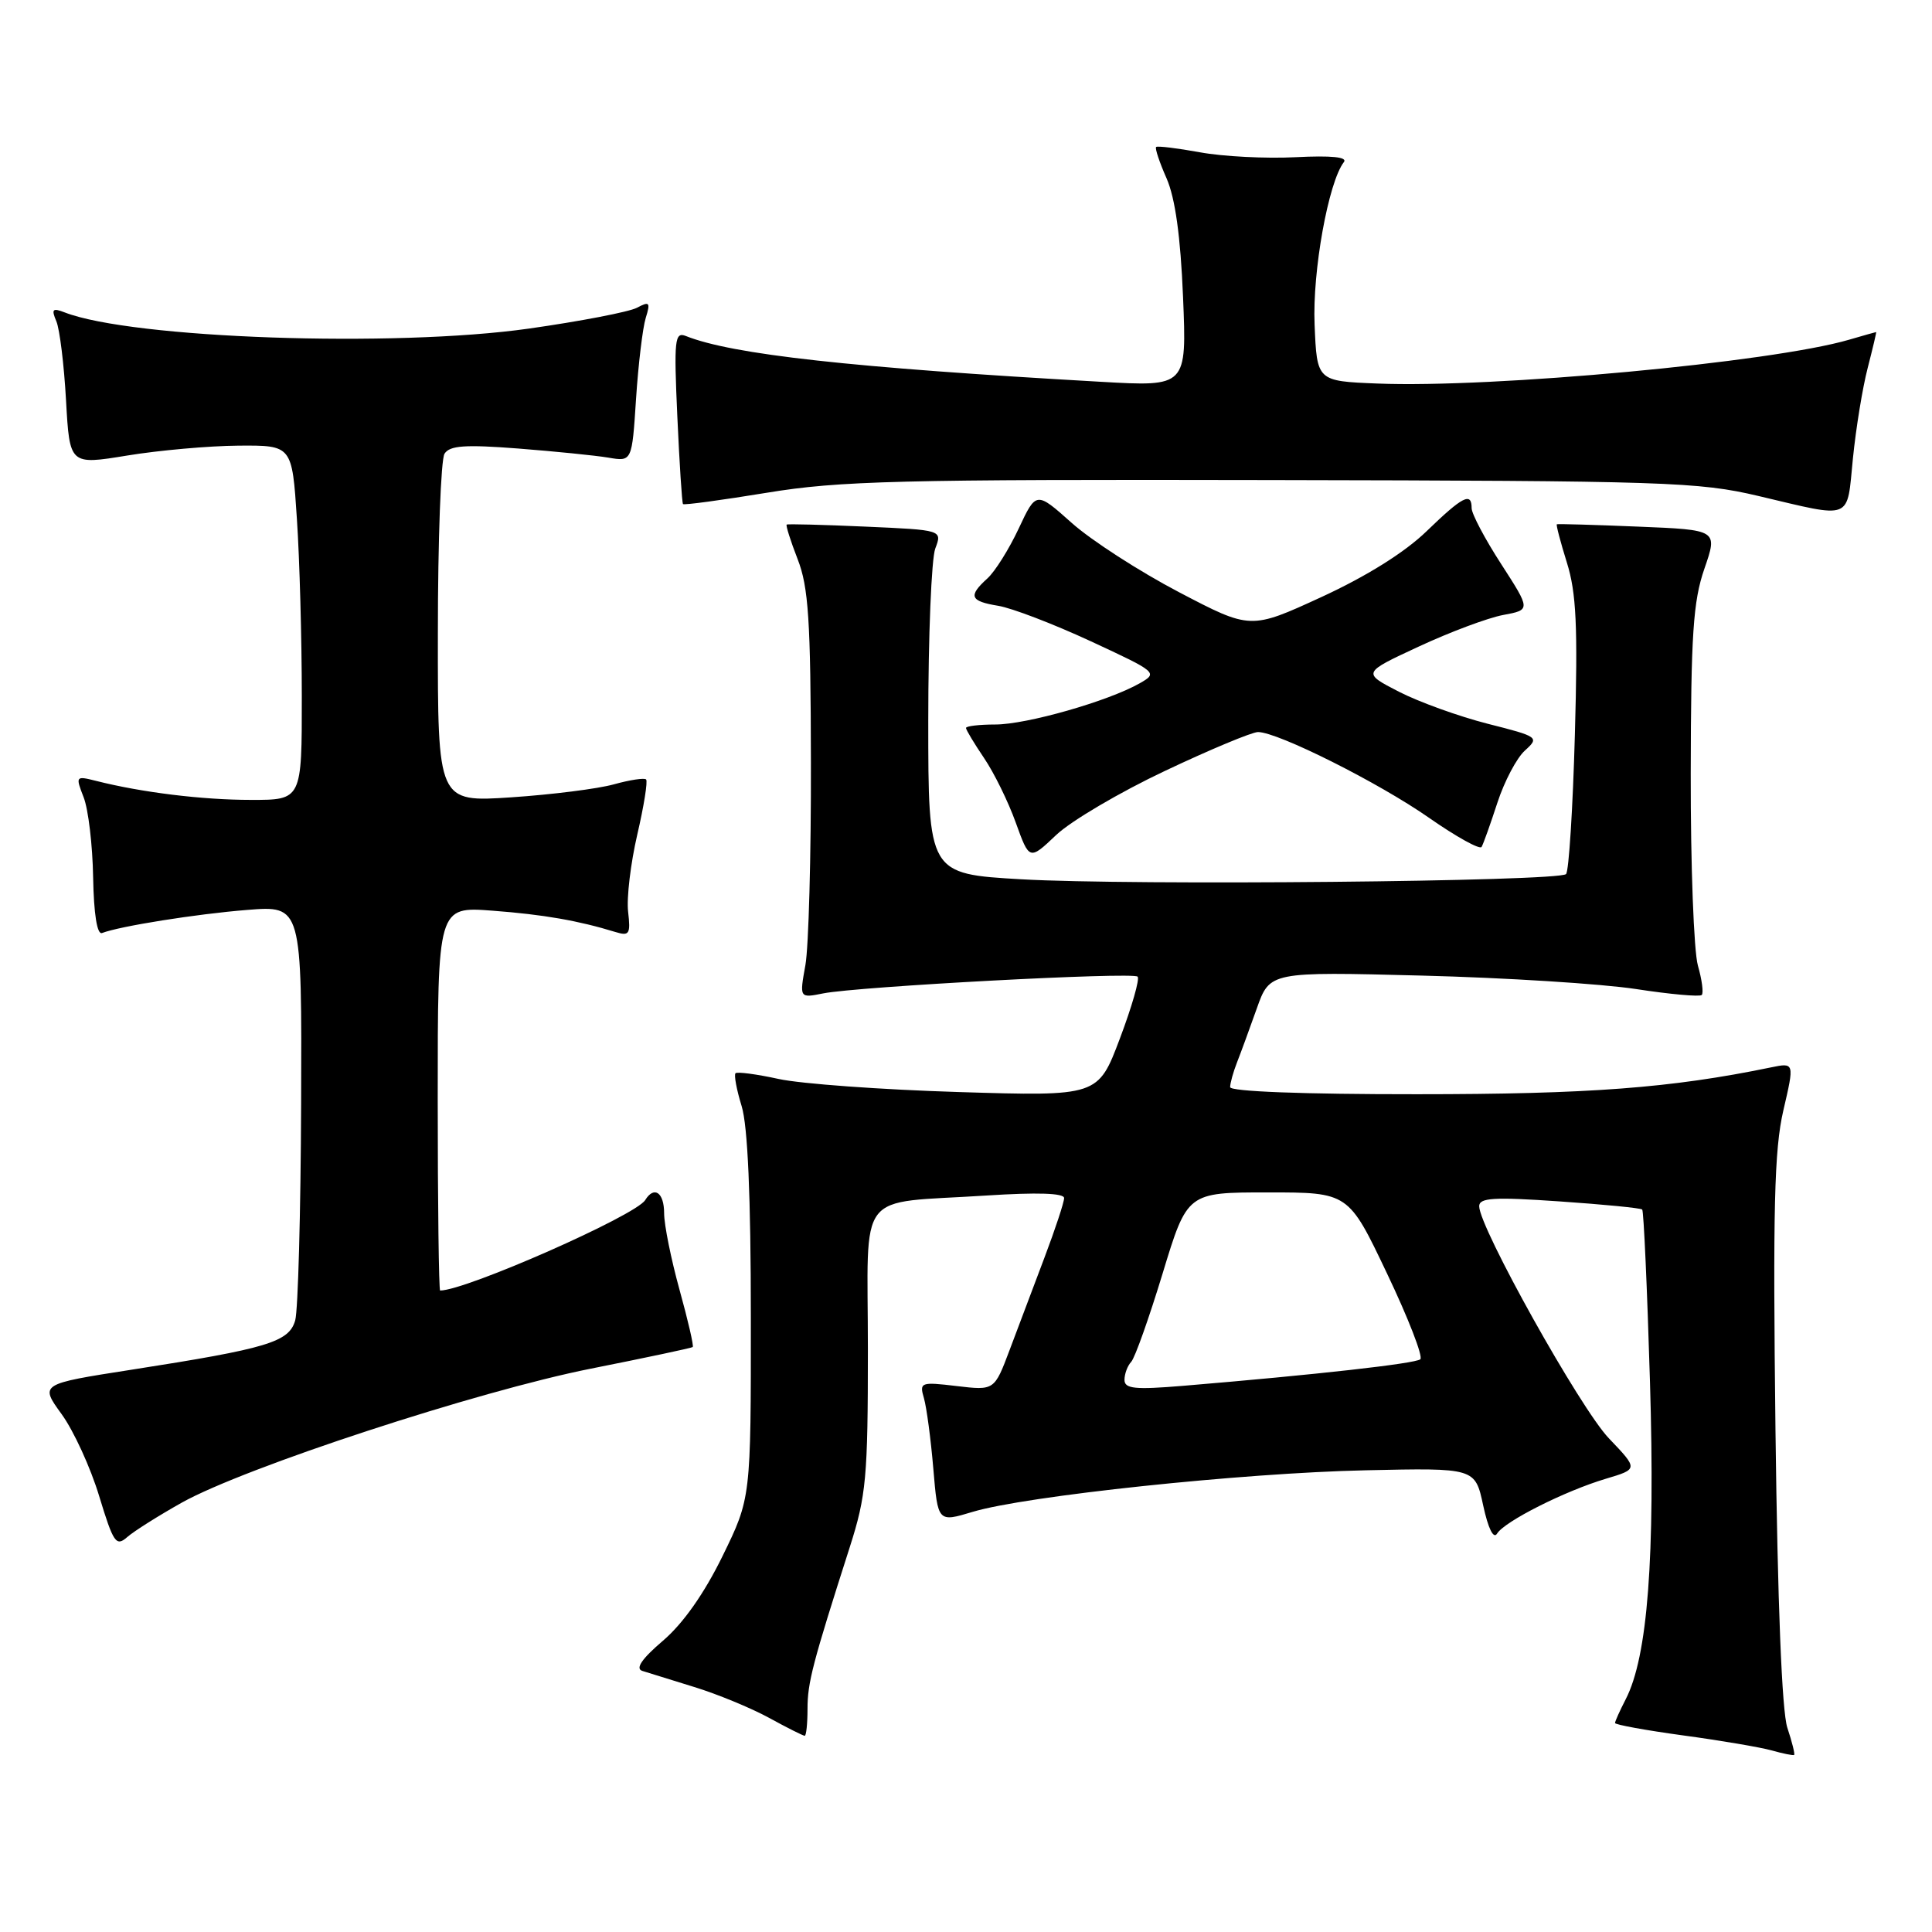 <?xml version="1.0" encoding="UTF-8" standalone="no"?>
<!DOCTYPE svg PUBLIC "-//W3C//DTD SVG 1.1//EN" "http://www.w3.org/Graphics/SVG/1.1/DTD/svg11.dtd" >
<svg xmlns="http://www.w3.org/2000/svg" xmlns:xlink="http://www.w3.org/1999/xlink" version="1.1" viewBox="0 0 256 256">
 <g >
 <path fill="currentColor"
d=" M 236.83 228.93 C 236.11 226.74 235.54 212.51 235.26 189.50 C 234.91 160.15 235.10 152.33 236.30 147.15 C 237.78 140.79 237.78 140.79 234.64 141.44 C 221.41 144.17 210.55 144.99 187.75 144.99 C 172.73 145.00 163.00 144.63 163.00 144.05 C 163.00 143.52 163.41 142.06 163.90 140.80 C 164.40 139.53 165.58 136.31 166.53 133.63 C 168.26 128.75 168.26 128.75 188.38 129.27 C 199.45 129.55 212.22 130.36 216.76 131.05 C 221.30 131.75 225.23 132.10 225.49 131.84 C 225.75 131.58 225.52 129.83 224.98 127.94 C 224.44 126.06 224.01 114.61 224.03 102.51 C 224.06 84.07 224.35 79.67 225.84 75.36 C 227.62 70.21 227.62 70.21 217.06 69.78 C 211.25 69.54 206.40 69.40 206.29 69.47 C 206.17 69.54 206.77 71.82 207.62 74.55 C 208.87 78.54 209.08 82.97 208.68 97.32 C 208.41 107.13 207.88 115.45 207.51 115.82 C 206.53 116.81 149.82 117.35 135.34 116.51 C 123.00 115.80 123.00 115.80 123.00 95.46 C 123.00 84.28 123.42 74.03 123.93 72.68 C 124.86 70.23 124.86 70.23 114.68 69.78 C 109.08 69.53 104.38 69.41 104.24 69.51 C 104.10 69.61 104.75 71.67 105.69 74.09 C 107.13 77.77 107.42 82.20 107.45 101.00 C 107.48 113.38 107.15 125.47 106.72 127.88 C 105.93 132.26 105.93 132.26 109.08 131.63 C 113.66 130.72 150.10 128.77 150.74 129.41 C 151.04 129.71 149.98 133.40 148.39 137.61 C 145.50 145.27 145.50 145.27 127.00 144.70 C 116.83 144.39 106.11 143.61 103.18 142.97 C 100.26 142.33 97.68 141.99 97.46 142.21 C 97.24 142.43 97.60 144.39 98.27 146.56 C 99.08 149.18 99.49 158.51 99.49 174.50 C 99.50 198.50 99.50 198.50 95.75 206.17 C 93.33 211.12 90.53 215.11 87.85 217.40 C 85.05 219.79 84.16 221.09 85.10 221.40 C 85.87 221.64 88.97 222.61 92.00 223.54 C 95.03 224.47 99.47 226.30 101.88 227.61 C 104.28 228.93 106.42 230.00 106.63 230.00 C 106.83 230.00 107.00 228.40 107.00 226.44 C 107.00 222.96 107.66 220.43 112.60 205.00 C 114.78 198.18 115.00 195.78 115.00 178.83 C 115.00 157.21 113.19 159.55 130.75 158.41 C 137.42 157.98 141.00 158.09 141.00 158.75 C 141.00 159.31 139.83 162.85 138.40 166.63 C 136.98 170.41 134.90 175.92 133.78 178.88 C 131.76 184.25 131.76 184.25 126.77 183.66 C 121.98 183.09 121.81 183.16 122.43 185.28 C 122.78 186.50 123.34 190.70 123.67 194.61 C 124.27 201.72 124.27 201.72 128.88 200.33 C 135.86 198.22 164.66 195.17 180.98 194.82 C 195.46 194.50 195.46 194.50 196.53 199.48 C 197.19 202.54 197.90 203.98 198.37 203.21 C 199.37 201.59 207.33 197.57 212.79 195.94 C 217.08 194.66 217.08 194.66 213.18 190.58 C 209.41 186.64 196.00 162.64 196.00 159.83 C 196.00 158.71 197.92 158.59 206.62 159.19 C 212.47 159.59 217.41 160.07 217.60 160.27 C 217.80 160.46 218.26 170.72 218.63 183.07 C 219.33 206.41 218.33 219.53 215.41 225.17 C 214.64 226.67 214.00 228.08 214.00 228.31 C 214.00 228.53 218.05 229.27 223.01 229.95 C 227.97 230.62 233.25 231.52 234.76 231.94 C 236.27 232.37 237.60 232.63 237.73 232.54 C 237.86 232.44 237.46 230.82 236.83 228.93 Z  M 24.10 199.10 C 32.47 194.43 63.30 184.33 78.31 181.35 C 85.56 179.91 91.63 178.62 91.79 178.49 C 91.95 178.36 91.16 174.94 90.04 170.90 C 88.92 166.85 88.00 162.29 88.00 160.77 C 88.00 158.00 86.68 157.09 85.49 159.02 C 84.21 161.08 61.72 171.00 58.32 171.00 C 58.15 171.00 58.00 159.55 58.00 145.56 C 58.00 120.12 58.00 120.12 65.25 120.67 C 72.03 121.18 76.65 121.99 81.56 123.50 C 83.39 124.06 83.57 123.77 83.23 120.82 C 83.01 118.99 83.56 114.40 84.44 110.60 C 85.32 106.81 85.85 103.51 85.61 103.28 C 85.38 103.05 83.46 103.34 81.34 103.93 C 79.23 104.52 73.11 105.29 67.75 105.65 C 58.00 106.30 58.00 106.30 58.02 83.90 C 58.02 71.58 58.42 60.88 58.90 60.12 C 59.59 59.03 61.63 58.89 68.64 59.43 C 73.51 59.81 78.90 60.35 80.62 60.64 C 83.74 61.17 83.74 61.17 84.28 52.84 C 84.58 48.25 85.16 43.44 85.56 42.14 C 86.21 40.05 86.07 39.89 84.40 40.78 C 83.35 41.33 76.91 42.57 70.08 43.54 C 52.22 46.07 17.52 44.86 8.58 41.40 C 6.96 40.77 6.78 40.96 7.47 42.58 C 7.91 43.63 8.49 48.35 8.75 53.06 C 9.23 61.61 9.23 61.61 16.86 60.36 C 21.06 59.67 27.69 59.08 31.60 59.05 C 38.70 59.00 38.70 59.00 39.34 68.75 C 39.70 74.11 39.99 84.69 39.99 92.25 C 40.00 106.00 40.00 106.00 33.25 105.99 C 26.82 105.99 18.75 105.00 12.73 103.47 C 10.03 102.79 9.99 102.84 11.08 105.64 C 11.70 107.21 12.27 111.99 12.34 116.26 C 12.43 121.14 12.87 123.88 13.52 123.63 C 15.89 122.72 26.00 121.11 32.75 120.57 C 40.00 119.99 40.00 119.99 39.90 146.24 C 39.85 160.68 39.49 173.60 39.12 174.94 C 38.31 177.83 35.49 178.68 17.39 181.50 C 5.27 183.39 5.27 183.39 8.17 187.39 C 9.76 189.58 12.00 194.47 13.14 198.24 C 15.03 204.45 15.38 204.97 16.86 203.67 C 17.76 202.88 21.02 200.83 24.10 199.10 Z  M 154.38 102.14 C 160.36 99.31 165.90 97.00 166.69 97.00 C 169.32 97.00 182.69 103.71 189.35 108.36 C 192.96 110.88 196.10 112.62 196.32 112.22 C 196.55 111.83 197.49 109.19 198.41 106.37 C 199.33 103.54 200.97 100.43 202.06 99.45 C 203.99 97.70 203.88 97.61 197.12 95.90 C 193.32 94.93 188.02 93.02 185.35 91.65 C 180.50 89.15 180.50 89.15 188.00 85.67 C 192.12 83.75 197.15 81.87 199.17 81.49 C 202.83 80.81 202.83 80.81 198.92 74.75 C 196.76 71.42 195.00 68.08 195.00 67.34 C 195.00 65.15 193.82 65.76 189.03 70.39 C 186.14 73.19 181.09 76.35 175.10 79.11 C 165.70 83.43 165.70 83.43 156.21 78.46 C 151.00 75.73 144.61 71.61 142.01 69.29 C 137.30 65.09 137.30 65.09 134.98 70.04 C 133.70 72.77 131.84 75.74 130.83 76.65 C 128.26 78.98 128.53 79.66 132.26 80.27 C 134.06 80.56 139.57 82.67 144.51 84.96 C 153.37 89.07 153.46 89.15 151.00 90.55 C 146.82 92.92 136.02 96.00 131.89 96.00 C 129.75 96.00 128.00 96.21 128.00 96.46 C 128.00 96.71 129.08 98.50 130.39 100.44 C 131.71 102.38 133.60 106.23 134.59 108.99 C 136.40 114.01 136.40 114.01 139.95 110.64 C 141.90 108.79 148.40 104.96 154.38 102.14 Z  M 245.52 60.75 C 245.92 56.76 246.80 51.36 247.48 48.75 C 248.15 46.14 248.66 44.00 248.60 44.00 C 248.54 44.00 246.91 44.46 244.99 45.02 C 234.75 48.01 197.82 51.44 182.50 50.82 C 174.50 50.50 174.50 50.50 174.19 43.00 C 173.89 35.95 176.02 24.13 178.07 21.48 C 178.59 20.81 176.44 20.59 171.68 20.83 C 167.73 21.03 162.03 20.74 159.00 20.18 C 155.97 19.63 153.36 19.31 153.19 19.48 C 153.02 19.65 153.64 21.52 154.58 23.64 C 155.72 26.25 156.43 31.33 156.76 39.37 C 157.25 51.24 157.25 51.24 145.88 50.59 C 112.73 48.71 97.04 46.98 90.87 44.52 C 89.40 43.94 89.29 45.01 89.75 55.19 C 90.03 61.41 90.37 66.63 90.50 66.79 C 90.63 66.95 95.64 66.27 101.62 65.29 C 111.22 63.71 119.11 63.51 168.50 63.61 C 220.81 63.71 225.06 63.85 233.00 65.72 C 245.63 68.70 244.69 69.07 245.52 60.75 Z  M 149.00 182.84 C 149.00 182.05 149.40 180.97 149.89 180.45 C 150.38 179.93 152.25 174.66 154.05 168.75 C 157.32 158.00 157.32 158.00 168.00 158.00 C 178.68 158.00 178.68 158.00 183.79 168.75 C 186.61 174.66 188.59 179.77 188.20 180.11 C 187.54 180.68 174.49 182.15 156.75 183.63 C 150.38 184.16 149.00 184.02 149.00 182.84 Z "/>
</g>
</svg>